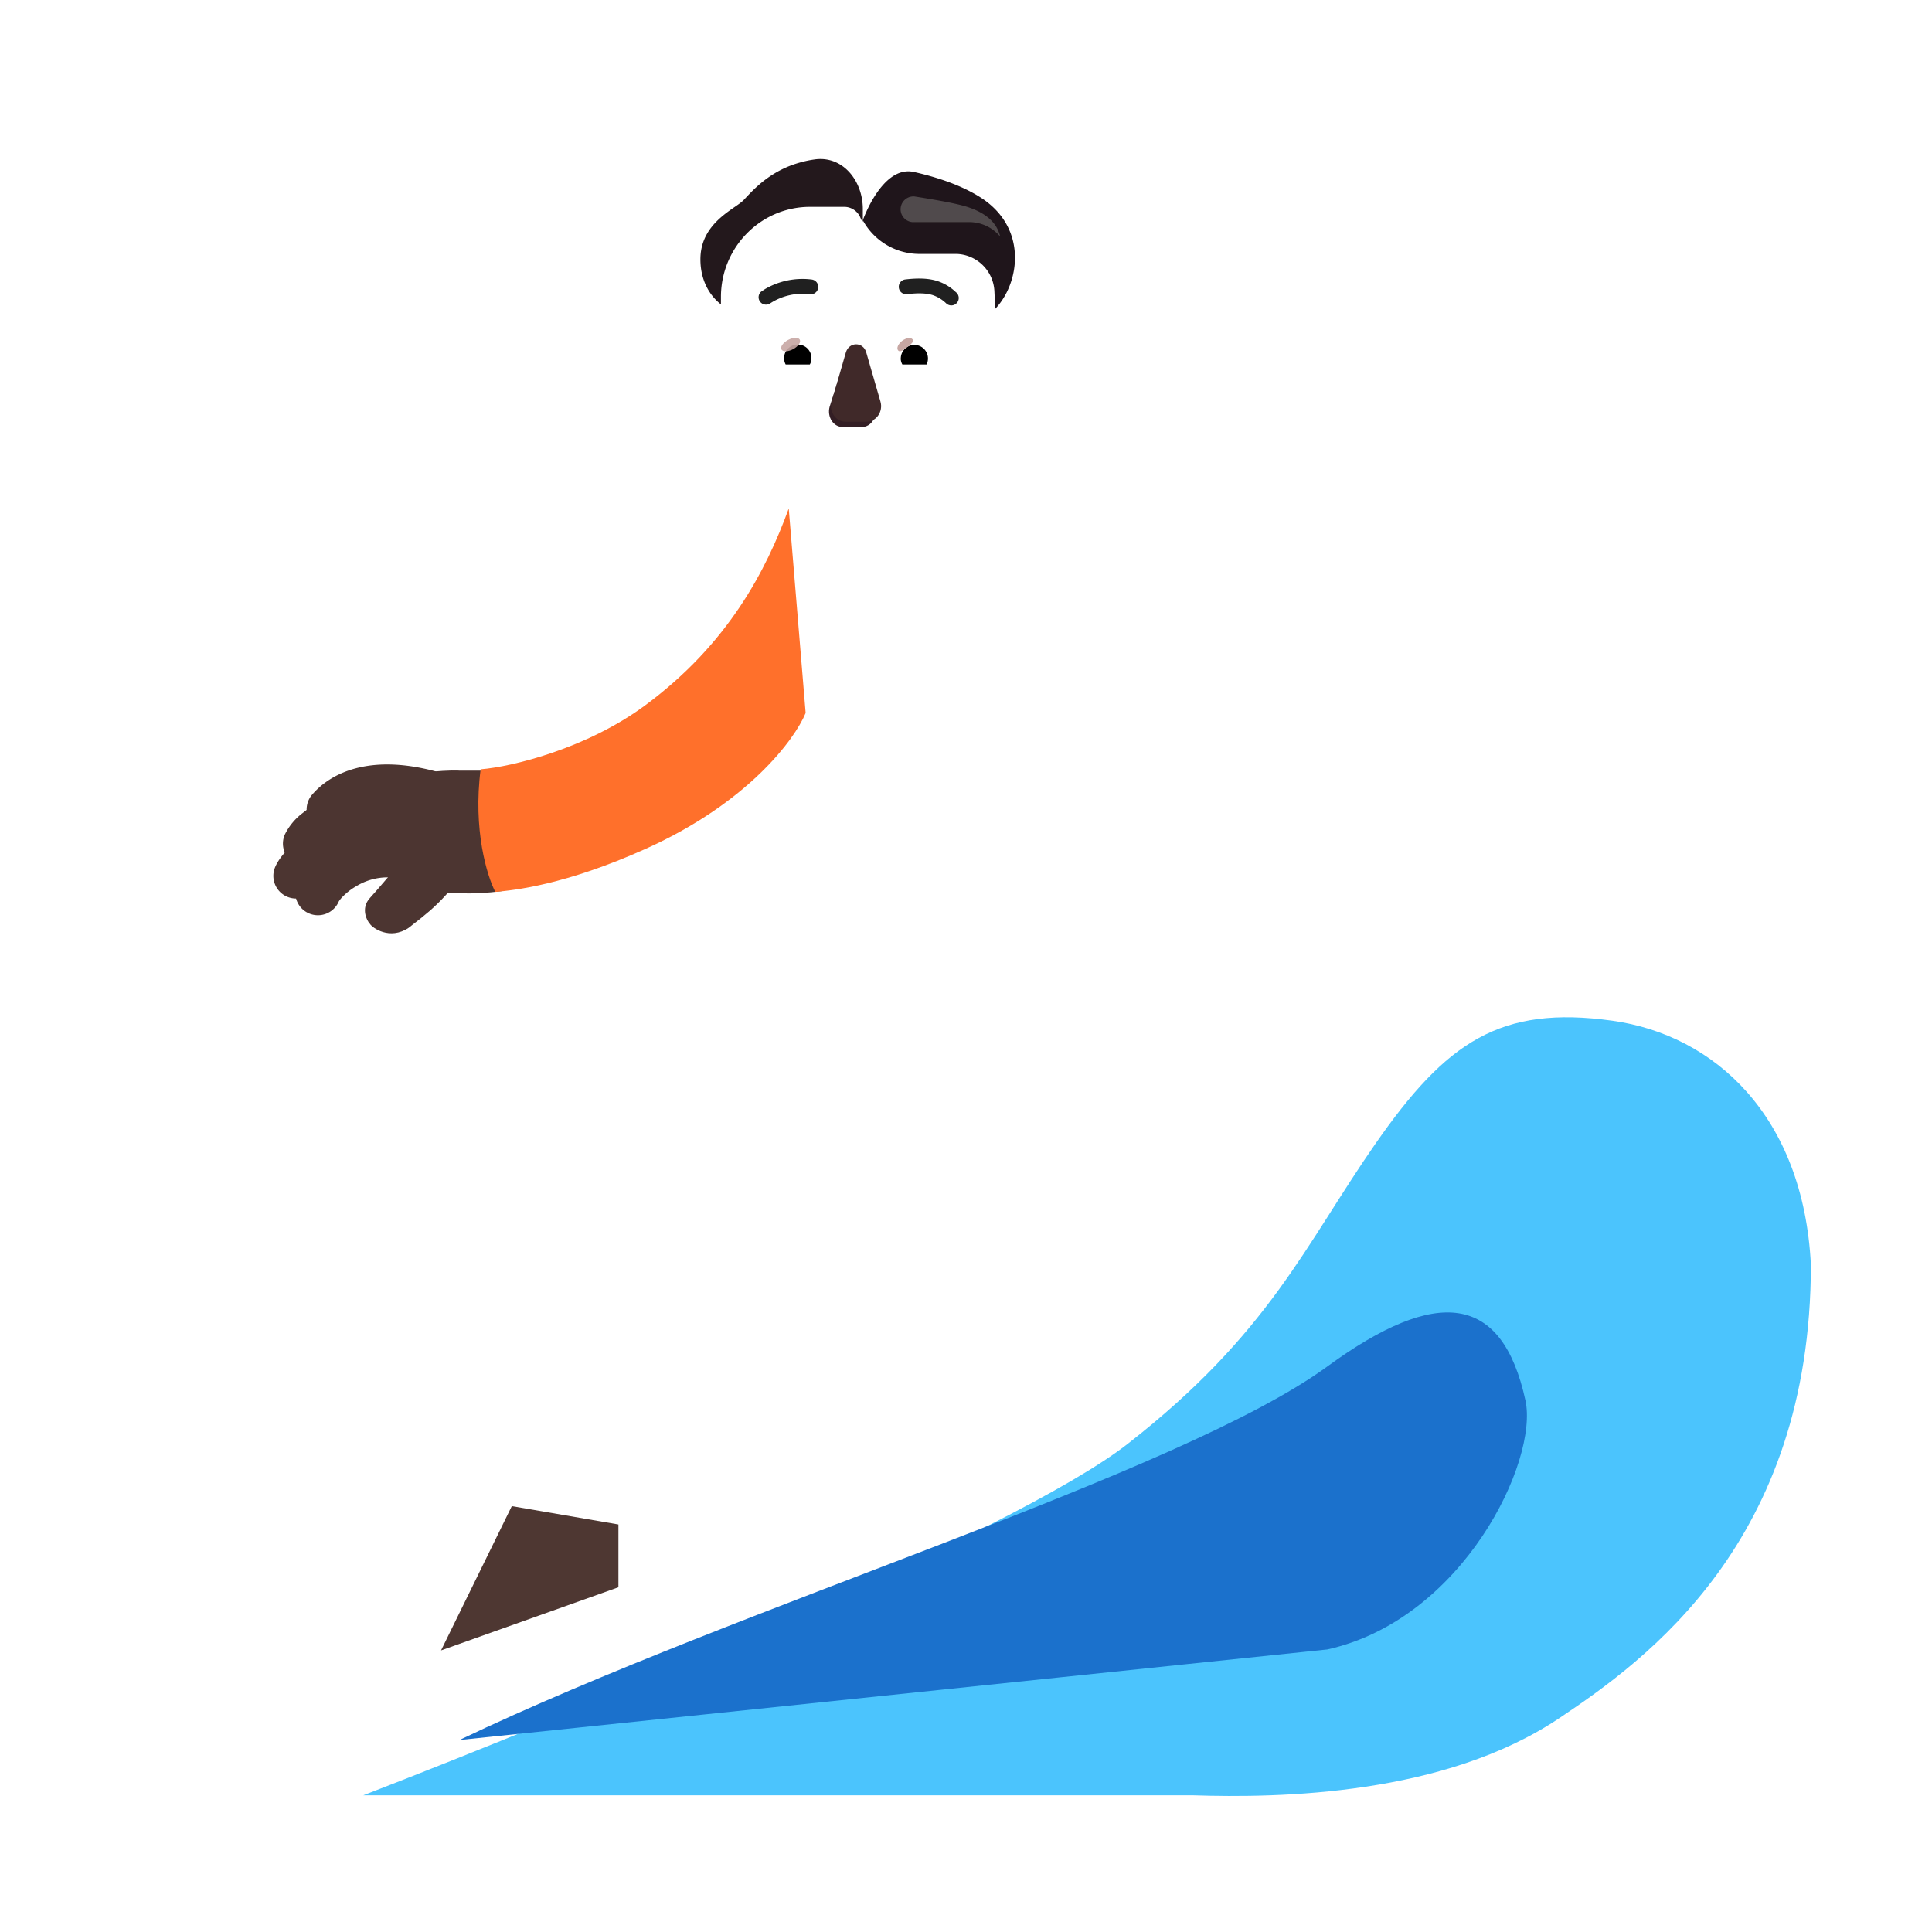 <svg xmlns="http://www.w3.org/2000/svg" width="3em" height="3em" viewBox="0 0 32 32"><g fill="none"><g filter="url(#)"><path fill="#4BC4FD" d="M19.75 29.736H6.017c3.433-1.326 10.769-4.346 12.657-5.818c2.359-1.841 2.937-3.292 4.109-4.976s2.062-2.294 3.922-2.036c1.691.235 3.164 1.575 3.289 4.04c0 4.593-2.74 6.555-4.164 7.51c-1.907 1.28-4.625 1.327-6.078 1.28"/><path fill="url(#)" d="M19.75 29.736H6.017c3.433-1.326 10.769-4.346 12.657-5.818c2.359-1.841 2.937-3.292 4.109-4.976s2.062-2.294 3.922-2.036c1.691.235 3.164 1.575 3.289 4.04c0 4.593-2.74 6.555-4.164 7.51c-1.907 1.28-4.625 1.327-6.078 1.28"/></g><path fill="url(#)" d="M19.75 29.736H6.017c3.433-1.326 10.769-4.346 12.657-5.818c2.359-1.841 2.937-3.292 4.109-4.976s2.062-2.294 3.922-2.036c1.691.235 3.164 1.575 3.289 4.04c0 4.593-2.74 6.555-4.164 7.51c-1.907 1.28-4.625 1.327-6.078 1.28"/><path fill="url(#)" d="M19.75 29.736H6.017c3.433-1.326 10.769-4.346 12.657-5.818c2.359-1.841 2.937-3.292 4.109-4.976s2.062-2.294 3.922-2.036c1.691.235 3.164 1.575 3.289 4.04c0 4.593-2.74 6.555-4.164 7.51c-1.907 1.28-4.625 1.327-6.078 1.28"/><path fill="url(#)" d="M19.75 29.736H6.017c3.433-1.326 10.769-4.346 12.657-5.818c2.359-1.841 2.937-3.292 4.109-4.976s2.062-2.294 3.922-2.036c1.691.235 3.164 1.575 3.289 4.04c0 4.593-2.74 6.555-4.164 7.51c-1.907 1.28-4.625 1.327-6.078 1.28"/><path fill="url(#)" d="M19.75 29.736H6.017c3.433-1.326 10.769-4.346 12.657-5.818c2.359-1.841 2.937-3.292 4.109-4.976s2.062-2.294 3.922-2.036c1.691.235 3.164 1.575 3.289 4.04c0 4.593-2.74 6.555-4.164 7.51c-1.907 1.28-4.625 1.327-6.078 1.28"/><g filter="url(#)"><path fill="#1B71CC" d="M21.985 27.32L7.61 28.82c4.687-2.24 11.938-4.406 14.375-6.187c1.826-1.334 2.896-1.2 3.281.562c.219 1-1.031 3.625-3.281 4.125"/><path fill="url(#)" d="M21.985 27.32L7.61 28.82c4.687-2.24 11.938-4.406 14.375-6.187c1.826-1.334 2.896-1.2 3.281.562c.219 1-1.031 3.625-3.281 4.125"/></g><path fill="#4E3732" d="m7.305 27.336l1.172-2.39l1.766.304v1.04z"/><path fill="url(#)" d="m7.305 27.336l1.172-2.39l1.766.304v1.04z"/><path fill="url(#)" d="M19.837 23a29 29 0 0 1-.907-.867l1.867-.883c.075.131.51.8.72 1.117z"/><path fill="url(#)" d="m23.469 25.315l-.422-1.143l-2.351.536l2.225 1.099a.396.396 0 0 0 .547-.492"/><path fill="url(#)" d="m23.469 25.315l-.422-1.143l-2.351.536l2.225 1.099a.396.396 0 0 0 .547-.492"/><g filter="url(#)"><path fill="url(#)" d="M24.458 21.25L2.29 28.939a.421.421 0 0 0 .138.819h3.948c.487 0 .968-.1 1.156-.156c5.922-2.016 17.406-5.86 18.176-6.2c.443-.195.511-.378.605-.627v-.002c.094-.25.047-1.03-.5-1.453c-.437-.337-1.105-.185-1.355-.07"/><path fill="url(#)" d="M24.458 21.25L2.29 28.939a.421.421 0 0 0 .138.819h3.948c.487 0 .968-.1 1.156-.156c5.922-2.016 17.406-5.86 18.176-6.2c.443-.195.511-.378.605-.627v-.002c.094-.25.047-1.03-.5-1.453c-.437-.337-1.105-.185-1.355-.07"/></g><g filter="url(#)"><circle cx="25.864" cy="14.75" r="1.293" fill="url(#)"/></g><g filter="url(#)"><circle cx="28.864" cy="12.801" r="1.043" fill="url(#)"/></g><g filter="url(#)"><circle cx="26.86" cy="10.715" r=".914" fill="url(#)"/></g><rect width=".599" height="1.031" x="20.662" y="12.797" fill="url(#)" rx=".299" transform="rotate(26.595 20.662 12.797)"/><g filter="url(#)"><path fill="url(#)" d="M20.68 13.837c.256-.588.373-1.22.399-1.462l2.047.024c.046.268-.04.583-.079.703c.088.322.037.687 0 .829c-.054.225-.178.713-.238.86c-.074.183-.183.246-.348.23a.4.4 0 0 1-.148-.043a.3.3 0 0 0-.23-.019a.43.43 0 0 1-.227.02a.43.43 0 0 1-.204-.113a.22.22 0 0 0-.195-.06a.5.5 0 0 1-.226.004a.36.36 0 0 1-.172-.115a.22.22 0 0 0-.175-.07c-.085.007-.183.002-.235-.042c-.098-.082-.219-.175.031-.746"/></g><path fill="#4C3531" d="M7.602 12.764h.594c-.106.668.012 1.608.114 1.996c-1.006.131-1.637-.108-1.856-.246l-.11-1.461c.332-.257.977-.3 1.258-.29"/><g filter="url(#)"><path fill="#FF702B" d="M10.684 11.684c-.967.714-2.204 1.017-2.723 1.058c-.13 1 .107 1.771.243 2.031c.3-.027 1.148-.109 2.5-.718c1.679-.757 2.458-1.804 2.64-2.246l-.28-3.387c-.376 1.031-1.005 2.246-2.38 3.262"/><path fill="url(#)" d="M10.684 11.684c-.967.714-2.204 1.017-2.723 1.058c-.13 1 .107 1.771.243 2.031c.3-.027 1.148-.109 2.5-.718c1.679-.757 2.458-1.804 2.64-2.246l-.28-3.387c-.376 1.031-1.005 2.246-2.38 3.262"/><path fill="url(#)" d="M10.684 11.684c-.967.714-2.204 1.017-2.723 1.058c-.13 1 .107 1.771.243 2.031c.3-.027 1.148-.109 2.5-.718c1.679-.757 2.458-1.804 2.64-2.246l-.28-3.387c-.376 1.031-1.005 2.246-2.38 3.262"/></g><g filter="url(#)"><path fill="url(#)" d="M12.759 11.64c-.432-1.715.169-3.16.507-3.484l2.344-.562h1.742c1.524 0 2.822.189 4.203 1.258c1.354 1.047 1.622 2.799 1.589 3.592a.05.05 0 0 1-.051.046l-1.989-.074a.05.05 0 0 1-.049-.058c.038-.371-.066-1.274-1-2.014c-.606-.481-1.519-.532-2.146-.494a.373.373 0 0 0-.323.498c.316.955.84 2.512 1.212 3.52c.546 1.484-.11 2.952.375 4.484c.377 1.191 1.203 2.418 1.636 2.92a.04.04 0 0 1-.013.063l-1.834.851a.04.04 0 0 1-.048-.01c-1.848-2.157-2.5-3.825-2.562-3.988c-.062-.165-.23-.532-.574-.532c-.275 0-.59.352-.809.73l-4.667 7.138a.05.05 0 0 1-.056.02l-1.783-.52a.05.05 0 0 1-.032-.068c1.499-3.164 4.542-9.51 4.773-10.058c.21-.5.181-.916.14-1.085c-.03-.13-.218-.711-.585-2.172"/><path fill="url(#)" d="M12.759 11.64c-.432-1.715.169-3.16.507-3.484l2.344-.562h1.742c1.524 0 2.822.189 4.203 1.258c1.354 1.047 1.622 2.799 1.589 3.592a.05.05 0 0 1-.051.046l-1.989-.074a.05.05 0 0 1-.049-.058c.038-.371-.066-1.274-1-2.014c-.606-.481-1.519-.532-2.146-.494a.373.373 0 0 0-.323.498c.316.955.84 2.512 1.212 3.52c.546 1.484-.11 2.952.375 4.484c.377 1.191 1.203 2.418 1.636 2.92a.04.04 0 0 1-.013.063l-1.834.851a.04.04 0 0 1-.048-.01c-1.848-2.157-2.5-3.825-2.562-3.988c-.062-.165-.23-.532-.574-.532c-.275 0-.59.352-.809.73l-4.667 7.138a.05.05 0 0 1-.056.02l-1.783-.52a.05.05 0 0 1-.032-.068c1.499-3.164 4.542-9.51 4.773-10.058c.21-.5.181-.916.14-1.085c-.03-.13-.218-.711-.585-2.172"/><path fill="url(#)" d="M12.759 11.64c-.432-1.715.169-3.16.507-3.484l2.344-.562h1.742c1.524 0 2.822.189 4.203 1.258c1.354 1.047 1.622 2.799 1.589 3.592a.05.05 0 0 1-.051.046l-1.989-.074a.05.05 0 0 1-.049-.058c.038-.371-.066-1.274-1-2.014c-.606-.481-1.519-.532-2.146-.494a.373.373 0 0 0-.323.498c.316.955.84 2.512 1.212 3.52c.546 1.484-.11 2.952.375 4.484c.377 1.191 1.203 2.418 1.636 2.92a.04.04 0 0 1-.013.063l-1.834.851a.04.04 0 0 1-.048-.01c-1.848-2.157-2.5-3.825-2.562-3.988c-.062-.165-.23-.532-.574-.532c-.275 0-.59.352-.809.73l-4.667 7.138a.05.05 0 0 1-.056.02l-1.783-.52a.05.05 0 0 1-.032-.068c1.499-3.164 4.542-9.51 4.773-10.058c.21-.5.181-.916.14-1.085c-.03-.13-.218-.711-.585-2.172"/></g><path fill="url(#)" d="M17.568 10.265a.37.37 0 0 1 .34-.415c.628-.038 1.541.013 2.147.494c.934.74 1.038 1.643 1 2.014c-.003.03.02.057.05.058l1.987.074a.05.05 0 0 0 .052-.046c.033-.793-.235-2.545-1.589-3.592c-1.381-1.07-2.68-1.258-4.203-1.258h-.39c-.157 1.285.25 2.193.606 2.671"/><path fill="url(#)" d="M17.568 10.265a.37.37 0 0 1 .34-.415c.628-.038 1.541.013 2.147.494c.934.74 1.038 1.643 1 2.014c-.003.03.02.057.05.058l1.987.074a.05.05 0 0 0 .052-.046c.033-.793-.235-2.545-1.589-3.592c-1.381-1.07-2.68-1.258-4.203-1.258h-.39c-.157 1.285.25 2.193.606 2.671"/><path fill="#4C3531" fill-rule="evenodd" d="M7.127 13.531c-.941-.283-1.295.01-1.388.12a.375.375 0 1 1-.57-.488c.328-.383 1.014-.7 2.174-.35a.375.375 0 1 1-.216.718" clip-rule="evenodd"/><path fill="url(#)" fill-rule="evenodd" d="M7.127 13.531c-.941-.283-1.295.01-1.388.12a.375.375 0 1 1-.57-.488c.328-.383 1.014-.7 2.174-.35a.375.375 0 1 1-.216.718" clip-rule="evenodd"/><path fill="#4C3531" fill-rule="evenodd" d="M5.404 14.127s.02-.028.083-.08a2.1 2.1 0 0 1 1.279-.412a.375.375 0 0 0 .024-.75a2.84 2.84 0 0 0-1.323.296a2.4 2.4 0 0 0-.452.284a1 1 0 0 0-.296.355a.375.375 0 0 0 .685.306" clip-rule="evenodd"/><path fill="url(#)" fill-rule="evenodd" d="M5.404 14.127s.02-.028.083-.08a2.1 2.1 0 0 1 1.279-.412a.375.375 0 0 0 .024-.75a2.84 2.84 0 0 0-1.323.296a2.4 2.4 0 0 0-.452.284a1 1 0 0 0-.296.355a.375.375 0 0 0 .685.306" clip-rule="evenodd"/><path fill="#4C3531" fill-rule="evenodd" d="M5.25 14.655q-.005.007-.002 0a.375.375 0 0 1-.69-.295c.056-.13.165-.254.27-.354c.116-.11.265-.225.438-.329a2.5 2.5 0 0 1 1.336-.368a.375.375 0 1 1-.023.75a1.73 1.73 0 0 0-.927.261a1.8 1.8 0 0 0-.307.23a.7.7 0 0 0-.095.105" clip-rule="evenodd"/><path fill="url(#)" fill-rule="evenodd" d="M5.25 14.655q-.005.007-.002 0a.375.375 0 0 1-.69-.295c.056-.13.165-.254.27-.354c.116-.11.265-.225.438-.329a2.5 2.5 0 0 1 1.336-.368a.375.375 0 1 1-.023.75a1.73 1.73 0 0 0-.927.261a1.8 1.8 0 0 0-.307.23a.7.7 0 0 0-.095.105" clip-rule="evenodd"/><path fill="#4C3531" fill-rule="evenodd" d="M5.611 14.932a.375.375 0 1 1-.69-.296c.093-.216.328-.445.6-.604a1.76 1.76 0 0 1 1.119-.237a.375.375 0 0 1-.099.744a1 1 0 0 0-.641.14a1 1 0 0 0-.215.164a.5.5 0 0 0-.074.088" clip-rule="evenodd"/><path fill="url(#)" fill-rule="evenodd" d="M5.611 14.932a.375.375 0 1 1-.69-.296c.093-.216.328-.445.6-.604a1.76 1.76 0 0 1 1.119-.237a.375.375 0 0 1-.099.744a1 1 0 0 0-.641.14a1 1 0 0 0-.215.164a.5.5 0 0 0-.074.088" clip-rule="evenodd"/><path fill="#4C3531" d="M6.126 14.875c.125-.137.398-.46.52-.605c.23 0 .91-.067 1.198-.098c-.39.715-.84 1.004-1.074 1.195c-.316.211-.605 0-.644-.066c-.047-.047-.157-.254 0-.426"/><path fill="url(#)" d="M6.126 14.875c.125-.137.398-.46.52-.605c.23 0 .91-.067 1.198-.098c-.39.715-.84 1.004-1.074 1.195c-.316.211-.605 0-.644-.066c-.047-.047-.157-.254 0-.426"/><g filter="url(#)"><path fill="url(#)" d="M26.485 24.32c.981-2.278.626-3.887.055-5.013c-.474-.936-.003-1.662 1.018-1.421c.737.174 1.364.694 1.54 1.43c.721 3.026-.313 6.182-3.582 7.817c-2.95 1.475-7.854 1.594-9.937 1.469c3 0 9.804-1.723 10.906-4.282"/></g><g filter="url(#)"><path fill="url(#)" d="M16.782 13.438c-.65-1.28-1.166-3.185-1.443-4.424a.714.714 0 0 1 .588-.856c.447-.074.855.272.91.723c.205 1.698.95 3.373 1.445 4.682c.578 1.53.312 1.062.234 3.515c-.057 1.782 1.266 3.25 1.813 4.11l-.407.21c-.609-.828-2.203-2.945-2.203-4.851c0-1.791.063-1.14-.937-3.11"/></g><g filter="url(#)"><path stroke="url(#)" stroke-width=".4" d="M18.594 8.273c1.209-.02 3.782.829 4.104 4"/></g><path fill="url(#)" d="M16.329 6.707a.73.73 0 0 0 .4-.137v.412a.96.96 0 0 1-.593.893q.113-.24.153-.522z"/><path fill="url(#)" d="M12.03 6.707a.73.73 0 0 1-.4-.137v.412a.96.96 0 0 0 .593.893a1.8 1.8 0 0 1-.153-.522z"/><g filter="url(#)"><path fill="url(#)" d="M12.046 7.377a1.73 1.73 0 0 0 1.718 1.506h.834a1.73 1.73 0 0 0 1.718-1.506c.053-.833.105-1.663.144-2.495a.64.64 0 0 0-.61-.633h-.62c-.421 0-.803-.25-.977-.638a.29.29 0 0 0-.272-.185h-.563c-.816 0-1.477.668-1.477 1.494c0 .822.05 1.632.105 2.457"/></g><path fill="url(#)" d="M12.046 7.377a1.73 1.73 0 0 0 1.718 1.506h.834a1.73 1.73 0 0 0 1.718-1.506c.053-.833.105-1.663.144-2.495a.64.64 0 0 0-.61-.633h-.62c-.421 0-.803-.25-.977-.638a.29.29 0 0 0-.272-.185h-.563c-.816 0-1.477.668-1.477 1.494c0 .822.05 1.632.105 2.457"/><path fill="url(#)" d="M12.046 7.377a1.73 1.73 0 0 0 1.718 1.506h.834a1.73 1.73 0 0 0 1.718-1.506c.053-.833.105-1.663.144-2.495a.64.64 0 0 0-.61-.633h-.62c-.421 0-.803-.25-.977-.638a.29.29 0 0 0-.272-.185h-.563c-.816 0-1.477.668-1.477 1.494c0 .822.05 1.632.105 2.457"/><path fill="url(#)" d="M12.046 7.377a1.73 1.73 0 0 0 1.718 1.506h.834a1.73 1.73 0 0 0 1.718-1.506c.053-.833.105-1.663.144-2.495a.64.64 0 0 0-.61-.633h-.62c-.421 0-.803-.25-.977-.638a.29.29 0 0 0-.272-.185h-.563c-.816 0-1.477.668-1.477 1.494c0 .822.05 1.632.105 2.457"/><path fill="url(#)" d="M12.046 7.377a1.73 1.73 0 0 0 1.718 1.506h.834a1.73 1.73 0 0 0 1.718-1.506c.053-.833.105-1.663.144-2.495a.64.64 0 0 0-.61-.633h-.62c-.421 0-.803-.25-.977-.638a.29.29 0 0 0-.272-.185h-.563c-.816 0-1.477.668-1.477 1.494c0 .822.05 1.632.105 2.457"/><path fill="url(#)" d="M12.046 7.377a1.73 1.73 0 0 0 1.718 1.506h.834a1.73 1.73 0 0 0 1.718-1.506c.053-.833.105-1.663.144-2.495a.64.64 0 0 0-.61-.633h-.62c-.421 0-.803-.25-.977-.638a.29.29 0 0 0-.272-.185h-.563c-.816 0-1.477.668-1.477 1.494c0 .822.05 1.632.105 2.457"/><path fill="url(#)" d="M12.046 7.377a1.73 1.73 0 0 0 1.718 1.506h.834a1.73 1.73 0 0 0 1.718-1.506c.053-.833.105-1.663.144-2.495a.64.64 0 0 0-.61-.633h-.62c-.421 0-.803-.25-.977-.638a.29.29 0 0 0-.272-.185h-.563c-.816 0-1.477.668-1.477 1.494c0 .822.05 1.632.105 2.457"/><path fill="url(#)" d="M12.046 7.377a1.73 1.73 0 0 0 1.718 1.506h.834a1.73 1.73 0 0 0 1.718-1.506c.053-.833.105-1.663.144-2.495a.64.64 0 0 0-.61-.633h-.62c-.421 0-.803-.25-.977-.638a.29.29 0 0 0-.272-.185h-.563c-.816 0-1.477.668-1.477 1.494c0 .822.05 1.632.105 2.457"/><path fill="url(#)" d="M12.046 7.377a1.73 1.73 0 0 0 1.718 1.506h.834a1.73 1.73 0 0 0 1.718-1.506c.053-.833.105-1.663.144-2.495a.64.64 0 0 0-.61-.633h-.62c-.421 0-.803-.25-.977-.638a.29.29 0 0 0-.272-.185h-.563c-.816 0-1.477.668-1.477 1.494c0 .822.05 1.632.105 2.457"/><path fill="url(#)" d="M12.046 7.377a1.73 1.73 0 0 0 1.718 1.506h.834a1.73 1.73 0 0 0 1.718-1.506c.053-.833.105-1.663.144-2.495a.64.64 0 0 0-.61-.633h-.62c-.421 0-.803-.25-.977-.638a.29.29 0 0 0-.272-.185h-.563c-.816 0-1.477.668-1.477 1.494c0 .822.05 1.632.105 2.457"/><g filter="url(#)"><path fill="#331E24" d="m14.002 5.925l-.261.813c-.045.167.062.334.214.334h.323c.152 0 .26-.17.215-.334l-.219-.813c-.047-.18-.223-.18-.272 0"/></g><g filter="url(#)"><path fill="#402929" d="m14.01 5.838l-.235.813c-.048.167.067.334.23.334h.348c.163 0 .278-.17.23-.334l-.235-.813c-.05-.18-.285-.18-.338 0"/><path fill="url(#)" d="m14.01 5.838l-.235.813c-.048.167.067.334.23.334h.348c.163 0 .278-.17.23-.334l-.235-.813c-.05-.18-.285-.18-.338 0"/><path fill="url(#)" d="m14.01 5.838l-.235.813c-.048.167.067.334.23.334h.348c.163 0 .278-.17.23-.334l-.235-.813c-.05-.18-.285-.18-.338 0"/><path fill="url(#)" d="m14.01 5.838l-.235.813c-.048.167.067.334.23.334h.348c.163 0 .278-.17.23-.334l-.235-.813c-.05-.18-.285-.18-.338 0"/><path fill="url(#)" d="m14.01 5.838l-.235.813c-.048.167.067.334.23.334h.348c.163 0 .278-.17.23-.334l-.235-.813c-.05-.18-.285-.18-.338 0"/><path fill="url(#)" d="m14.01 5.838l-.235.813c-.048.167.067.334.23.334h.348c.163 0 .278-.17.23-.334l-.235-.813c-.05-.18-.285-.18-.338 0"/></g><g filter="url(#)"><path stroke="url(#)" stroke-width=".15" d="M13.602 7.223H13.6a.14.14 0 0 0-.17.03a.136.136 0 0 0-.014.171a.91.91 0 0 0 .762.407c.32 0 .601-.163.763-.407l-.062-.042l.062.042a.136.136 0 0 0-.015-.173a.14.14 0 0 0-.169-.028a1.25 1.25 0 0 1-.579.137c-.212 0-.411-.05-.578-.137Z"/></g><path fill="url(#)" d="M14.18 7.435c-.225 0-.436-.053-.613-.145c-.06-.031-.126.037-.088.092a.84.84 0 0 0 .7.374c.294 0 .552-.15.7-.374c.039-.057-.026-.123-.087-.092a1.3 1.3 0 0 1-.613.145"/><g filter="url(#)"><path fill="url(#)" d="M16.326 3.217a1.048 1.048 0 0 1 .514 1.582a.7.7 0 0 0-.12.386v.526a.8.8 0 0 0-.295-.119l.035-.71a.64.64 0 0 0-.61-.633h-.62c-.421 0-.804-.25-.977-.638a.29.29 0 0 0-.272-.185h-.563c-.816 0-1.477.668-1.477 1.494l.013.68a.8.8 0 0 0-.318.116v-.53a.7.7 0 0 0-.12-.387a1.06 1.06 0 0 1-.063-1.082c.129-.244.337-.415.574-.498c.254-.09.47-.26.612-.49a1.03 1.03 0 0 1 1.279-.404a.66.66 0 0 0 .527 0a1.03 1.03 0 0 1 1.283.417c.136.226.35.39.598.475"/><path fill="url(#)" d="M16.326 3.217a1.048 1.048 0 0 1 .514 1.582a.7.7 0 0 0-.12.386v.526a.8.8 0 0 0-.295-.119l.035-.71a.64.64 0 0 0-.61-.633h-.62c-.421 0-.804-.25-.977-.638a.29.29 0 0 0-.272-.185h-.563c-.816 0-1.477.668-1.477 1.494l.013.68a.8.8 0 0 0-.318.116v-.53a.7.7 0 0 0-.12-.387a1.06 1.06 0 0 1-.063-1.082c.129-.244.337-.415.574-.498c.254-.09.47-.26.612-.49a1.03 1.03 0 0 1 1.279-.404a.66.66 0 0 0 .527 0a1.03 1.03 0 0 1 1.283.417c.136.226.35.39.598.475"/><path fill="url(#)" d="M16.326 3.217a1.048 1.048 0 0 1 .514 1.582a.7.7 0 0 0-.12.386v.526a.8.8 0 0 0-.295-.119l.035-.71a.64.64 0 0 0-.61-.633h-.62c-.421 0-.804-.25-.977-.638a.29.29 0 0 0-.272-.185h-.563c-.816 0-1.477.668-1.477 1.494l.013.68a.8.8 0 0 0-.318.116v-.53a.7.7 0 0 0-.12-.387a1.06 1.06 0 0 1-.063-1.082c.129-.244.337-.415.574-.498c.254-.09.47-.26.612-.49a1.03 1.03 0 0 1 1.279-.404a.66.66 0 0 0 .527 0a1.03 1.03 0 0 1 1.283.417c.136.226.35.39.598.475"/><path fill="url(#)" d="M16.326 3.217a1.048 1.048 0 0 1 .514 1.582a.7.7 0 0 0-.12.386v.526a.8.8 0 0 0-.295-.119l.035-.71a.64.64 0 0 0-.61-.633h-.62c-.421 0-.804-.25-.977-.638a.29.29 0 0 0-.272-.185h-.563c-.816 0-1.477.668-1.477 1.494l.013.68a.8.8 0 0 0-.318.116v-.53a.7.7 0 0 0-.12-.387a1.06 1.06 0 0 1-.063-1.082c.129-.244.337-.415.574-.498c.254-.09.47-.26.612-.49a1.03 1.03 0 0 1 1.279-.404a.66.66 0 0 0 .527 0a1.03 1.03 0 0 1 1.283.417c.136.226.35.39.598.475"/><path fill="url(#)" d="M16.326 3.217a1.048 1.048 0 0 1 .514 1.582a.7.7 0 0 0-.12.386v.526a.8.8 0 0 0-.295-.119l.035-.71a.64.64 0 0 0-.61-.633h-.62c-.421 0-.804-.25-.977-.638a.29.29 0 0 0-.272-.185h-.563c-.816 0-1.477.668-1.477 1.494l.013.68a.8.8 0 0 0-.318.116v-.53a.7.7 0 0 0-.12-.387a1.06 1.06 0 0 1-.063-1.082c.129-.244.337-.415.574-.498c.254-.09.47-.26.612-.49a1.03 1.03 0 0 1 1.279-.404a.66.66 0 0 0 .527 0a1.03 1.03 0 0 1 1.283.417c.136.226.35.39.598.475"/></g><g filter="url(#)"><path fill="#202020" d="M15.83 4.837a.8.8 0 0 0-.304-.182c-.134-.043-.303-.054-.536-.026a.123.123 0 0 0 .03.244c.213-.026.343-.013.432.016a.6.6 0 0 1 .217.133a.123.123 0 1 0 .161-.185"/></g><g filter="url(#)"><path fill="#202020" d="M12.671 4.788a1.23 1.23 0 0 1 .769-.159a.123.123 0 1 1-.03.244a.98.98 0 0 0-.646.147l-.007.005l-.002.001a.123.123 0 0 1-.15-.194z"/></g><g filter="url(#)"><path fill="#23181C" d="m14.282 3.671l-.029-.06a.29.29 0 0 0-.272-.185h-.563c-.816 0-1.477.668-1.477 1.494v.121c-.15-.114-.34-.355-.34-.746c0-.474.346-.713.566-.866c.063-.043.115-.08.147-.112l.044-.047c.154-.163.43-.456.91-.583q.109-.03.216-.045c.467-.073.807.346.807.819v.204z"/><path fill="url(#)" d="m14.282 3.671l-.029-.06a.29.29 0 0 0-.272-.185h-.563c-.816 0-1.477.668-1.477 1.494v.121c-.15-.114-.34-.355-.34-.746c0-.474.346-.713.566-.866c.063-.043.115-.08.147-.112l.044-.047c.154-.163.43-.456.91-.583q.109-.03.216-.045c.467-.073.807.346.807.819v.204z"/><path fill="url(#)" d="m14.282 3.671l-.029-.06a.29.29 0 0 0-.272-.185h-.563c-.816 0-1.477.668-1.477 1.494v.121c-.15-.114-.34-.355-.34-.746c0-.474.346-.713.566-.866c.063-.043.115-.08.147-.112l.044-.047c.154-.163.43-.456.91-.583q.109-.03.216-.045c.467-.073.807.346.807.819v.204z"/></g><g filter="url(#)"><path fill="#1F151B" d="m16.484 5.116l-.013-.28a.65.65 0 0 0-.62-.63h-.62a1.07 1.07 0 0 1-.94-.557s.32-.92.848-.8c.386.087.799.224 1.115.43c.771.503.636 1.41.23 1.837"/><path fill="url(#)" d="m16.484 5.116l-.013-.28a.65.65 0 0 0-.62-.63h-.62a1.07 1.07 0 0 1-.94-.557s.32-.92.848-.8c.386.087.799.224 1.115.43c.771.503.636 1.41.23 1.837"/></g><path fill="#fff" d="M15.237 5.418c.288 0 .533.2.599.468c.02.077-.04.15-.119.15h-.986a.102.102 0 0 1-.1-.12a.62.62 0 0 1 .606-.498"/><path fill="url(#)" d="M15.145 5.538a.395.395 0 0 1 .38.499h-.762a.396.396 0 0 1 .382-.499"/><path fill="#000" d="M14.92 5.933a.225.225 0 1 1 .427.104h-.401a.2.2 0 0 1-.027-.104"/><g filter="url(#)"><path fill="#C7A7A3" d="M15.116 5.622c.028.037-.03.083-.097.133s-.117.085-.145.047c-.028-.037.003-.108.07-.158s.144-.06.172-.022"/><path fill="url(#)" d="M15.116 5.622c.028.037-.03.083-.097.133s-.117.085-.145.047c-.028-.037.003-.108.07-.158s.144-.06.172-.022"/></g><g filter="url(#)"><path fill="url(#)" d="M15.497 5.88a.37.37 0 0 0-.103-.204l-.115.126l.052.101z"/></g><path fill="#fff" d="M13.122 5.418c-.289 0-.533.2-.599.468a.12.12 0 0 0 .118.15h.987a.102.102 0 0 0 .1-.12a.62.62 0 0 0-.606-.498"/><path fill="url(#)" d="M13.214 5.538a.395.395 0 0 0-.38.499h.762a.397.397 0 0 0-.382-.499"/><path fill="#000" d="M13.44 5.933c0-.126-.1-.226-.226-.226a.225.225 0 0 0-.201.33h.4a.2.2 0 0 0 .027-.104"/><g filter="url(#)"><path fill="url(#)" d="M13.574 5.886c0-.127-.103-.212-.131-.238l-.128.124l.079.16z"/></g><g filter="url(#)"><ellipse cx="13.095" cy="5.707" fill="#C7A7A3" fill-opacity=".9" rx=".172" ry=".087" transform="rotate(-27.914 13.095 5.707)"/><ellipse cx="13.095" cy="5.707" fill="url(#)" rx=".172" ry=".087" transform="rotate(-27.914 13.095 5.707)"/></g><path fill="url(#)" d="M16.356 6.747q.044-.705.081-1.411a.712.712 0 0 1-.081 1.411"/><path fill="url(#)" d="M16.356 6.747q.044-.705.081-1.411a.712.712 0 0 1-.081 1.411"/><path fill="url(#)" d="M16.356 6.747q.044-.705.081-1.411a.712.712 0 0 1-.081 1.411"/><path fill="url(#)" d="M16.356 6.747q.044-.705.081-1.411a.712.712 0 0 1-.081 1.411"/><path fill="url(#)" d="M11.945 5.332a.712.712 0 0 0 .06 1.415a35 35 0 0 1-.06-1.415"/><path fill="url(#)" d="M11.945 5.332a.712.712 0 0 0 .06 1.415a35 35 0 0 1-.06-1.415"/><g filter="url(#)"><path fill="url(#)" d="M11.93 5.624a.423.423 0 0 0 .038.831a35 35 0 0 1-.037-.83"/></g><g filter="url(#)"><path fill="url(#)" d="M16.365 6.458q.026-.421.049-.842a.422.422 0 0 1-.049.842"/></g><g filter="url(#)"><path fill="#504A4C" d="M16.033 3.679h-.92a.213.213 0 1 1 .034-.425c.239.038.556.09.768.143c.48.12.613.353.65.52a.67.67 0 0 0-.532-.238"/></g><defs><radialGradient id="" cx="0" cy="0" r="1" gradientTransform="matrix(3.844 7.813 -11.278 5.549 20.985 21.758)" gradientUnits="userSpaceOnUse"><stop offset=".7" stop-color="#3EB9FF" stop-opacity="0"/><stop offset=".913" stop-color="#7196FF"/></radialGradient><radialGradient id="" cx="0" cy="0" r="1" gradientTransform="matrix(3.563 -6.125 3.816 2.22 22.203 21.914)" gradientUnits="userSpaceOnUse"><stop stop-color="#4DB5E2"/><stop offset="1" stop-color="#4DB5E2" stop-opacity="0"/></radialGradient><radialGradient id="" cx="0" cy="0" r="1" gradientTransform="matrix(2.156 -12.125 23.164 4.119 23.61 28.758)" gradientUnits="userSpaceOnUse"><stop offset=".931" stop-color="#66B4DD" stop-opacity="0"/><stop offset="1" stop-color="#66B4DD"/></radialGradient><radialGradient id="" cx="0" cy="0" r="1" gradientTransform="matrix(1.097 3.375 -16.62 5.403 16.17 25.196)" gradientUnits="userSpaceOnUse"><stop offset=".716" stop-color="#37A9FF" stop-opacity="0"/><stop offset="1" stop-color="#37A9FF"/></radialGradient><radialGradient id="" cx="0" cy="0" r="1" gradientTransform="matrix(-.837 2.512 -.646 -.215 9.761 25.128)" gradientUnits="userSpaceOnUse"><stop stop-color="#635351"/><stop offset="1" stop-color="#635351" stop-opacity="0"/></radialGradient><radialGradient id="" cx="0" cy="0" r="1" gradientTransform="matrix(-.734 -1.289 .429 -.245 23.579 25.46)" gradientUnits="userSpaceOnUse"><stop stop-color="#B77DC7"/><stop offset="1" stop-color="#B77DC7" stop-opacity="0"/></radialGradient><radialGradient id="" cx="0" cy="0" r="1" gradientTransform="rotate(-110.045 20.738 2.812)scale(2.462 1.624)" gradientUnits="userSpaceOnUse"><stop stop-color="#9EAEF5"/><stop offset="1" stop-color="#9EAEF5" stop-opacity="0"/></radialGradient><radialGradient id="" cx="0" cy="0" r="1" gradientTransform="rotate(146.686 11.217 11.132)scale(2.37 1.917)" gradientUnits="userSpaceOnUse"><stop offset=".171" stop-color="#64DDFF"/><stop offset="1" stop-color="#36B0FC"/></radialGradient><radialGradient id="" cx="0" cy="0" r="1" gradientTransform="matrix(-1.476 .923 -.746 -1.194 29.42 12.544)" gradientUnits="userSpaceOnUse"><stop stop-color="#65E0FF"/><stop offset="1" stop-color="#36B0FC"/></radialGradient><radialGradient id="" cx="0" cy="0" r="1" gradientTransform="rotate(147.995 12.17 9.166)scale(1.526 1.234)" gradientUnits="userSpaceOnUse"><stop stop-color="#65E0FF"/><stop offset="1" stop-color="#36B0FC"/></radialGradient><radialGradient id="" cx="0" cy="0" r="1" gradientTransform="matrix(-.063 .732 -.56 -.049 21.024 13.096)" gradientUnits="userSpaceOnUse"><stop offset=".317" stop-color="#3E2828"/><stop offset="1" stop-color="#3A1C21"/></radialGradient><radialGradient id="" cx="0" cy="0" r="1" gradientTransform="rotate(139.295 9.201 10.919)scale(2.803 2.759)" gradientUnits="userSpaceOnUse"><stop stop-color="#6B5957"/><stop offset="1" stop-color="#4B3234"/></radialGradient><radialGradient id="" cx="0" cy="0" r="1" gradientTransform="rotate(142.524 4.928 6.711)scale(4.725 1.214)" gradientUnits="userSpaceOnUse"><stop offset=".263" stop-color="#FF875C"/><stop offset="1" stop-color="#FF875C" stop-opacity="0"/></radialGradient><radialGradient id="" cx="0" cy="0" r="1" gradientTransform="rotate(103.462 2.34 10.547)scale(4.161 1.354)" gradientUnits="userSpaceOnUse"><stop stop-color="#FF4A2B"/><stop offset="1" stop-color="#FF4A2B" stop-opacity="0"/></radialGradient><radialGradient id="" cx="0" cy="0" r="1" gradientTransform="matrix(4.219 -6.781 .537 .334 11.329 24.414)" gradientUnits="userSpaceOnUse"><stop stop-color="#FF3E28"/><stop offset="1" stop-color="#FF3E28" stop-opacity="0"/></radialGradient><radialGradient id="" cx="0" cy="0" r="1" gradientTransform="matrix(0 1.094 -2.469 0 13.766 8.227)" gradientUnits="userSpaceOnUse"><stop offset=".543" stop-color="#FF5714"/><stop offset="1" stop-color="#FF5714" stop-opacity="0"/></radialGradient><radialGradient id="" cx="0" cy="0" r="1" gradientTransform="rotate(24.436 -15.497 48.342)scale(3.398 2.301)" gradientUnits="userSpaceOnUse"><stop offset=".317" stop-color="#FE5346"/><stop offset="1" stop-color="#FE5346" stop-opacity="0"/></radialGradient><radialGradient id="" cx="0" cy="0" r="1" gradientTransform="rotate(-164.074 4.362 6.434)scale(1.78 1.881)" gradientUnits="userSpaceOnUse"><stop offset=".737" stop-color="#58443E" stop-opacity="0"/><stop offset=".98" stop-color="#58443E"/></radialGradient><radialGradient id="" cx="0" cy="0" r="1" gradientTransform="matrix(-1.667 -.636 .849 -2.224 6.355 14.392)" gradientUnits="userSpaceOnUse"><stop offset=".74" stop-color="#58443E" stop-opacity="0"/><stop offset=".98" stop-color="#58443E"/></radialGradient><radialGradient id="" cx="0" cy="0" r="1" gradientTransform="matrix(-1.649 -.687 .978 -2.345 6.177 14.934)" gradientUnits="userSpaceOnUse"><stop offset=".706" stop-color="#58443E" stop-opacity="0"/><stop offset=".922" stop-color="#58443E"/></radialGradient><radialGradient id="" cx="0" cy="0" r="1" gradientTransform="matrix(-1.403 -.602 .873 -2.035 6.294 15.205)" gradientUnits="userSpaceOnUse"><stop offset=".737" stop-color="#58443E" stop-opacity="0"/><stop offset=".98" stop-color="#58443E"/></radialGradient><radialGradient id="" cx="0" cy="0" r="1" gradientTransform="matrix(.141 .156 -.66 .594 7.037 14.768)" gradientUnits="userSpaceOnUse"><stop stop-color="#61504F"/><stop offset="1" stop-color="#61504F" stop-opacity="0"/></radialGradient><radialGradient id="" cx="0" cy="0" r="1" gradientTransform="rotate(135 10.51 15.396)scale(15.954 20.294)" gradientUnits="userSpaceOnUse"><stop stop-color="#67ECFF"/><stop offset="1" stop-color="#67ECFF" stop-opacity="0"/></radialGradient><radialGradient id="" cx="0" cy="0" r="1" gradientTransform="matrix(.331 .893 -1.061 .393 16.281 6.57)" gradientUnits="userSpaceOnUse"><stop offset=".215" stop-color="#3C3B3C"/><stop offset="1" stop-color="#221C27"/></radialGradient><radialGradient id="" cx="0" cy="0" r="1" gradientTransform="matrix(.653 .205 -.633 2.014 11.502 6.787)" gradientUnits="userSpaceOnUse"><stop stop-color="#463C39"/><stop offset=".746" stop-color="#1B141E"/></radialGradient><radialGradient id="" cx="0" cy="0" r="1" gradientTransform="matrix(-2.312 0 0 -4.089 15.42 6.154)" gradientUnits="userSpaceOnUse"><stop stop-color="#563B38"/><stop offset="1" stop-color="#3C2828"/></radialGradient><radialGradient id="" cx="0" cy="0" r="1" gradientTransform="matrix(-.452 5.493 -4.549 -.374 14.88 3.539)" gradientUnits="userSpaceOnUse"><stop offset=".767" stop-color="#432742" stop-opacity="0"/><stop offset=".997" stop-color="#432742"/></radialGradient><radialGradient id="" cx="0" cy="0" r="1" gradientTransform="matrix(0 -.508 .628 0 15.261 5.574)" gradientUnits="userSpaceOnUse"><stop offset=".325" stop-color="#432728"/><stop offset="1" stop-color="#432728" stop-opacity="0"/></radialGradient><radialGradient id="" cx="0" cy="0" r="1" gradientTransform="matrix(.002 -.484 .527 .002 13.162 5.594)" gradientUnits="userSpaceOnUse"><stop offset=".378" stop-color="#361E27"/><stop offset="1" stop-color="#361E27" stop-opacity="0"/></radialGradient><radialGradient id="" cx="0" cy="0" r="1" gradientTransform="rotate(176.388 7.745 3.543)scale(3.764 9.616)" gradientUnits="userSpaceOnUse"><stop offset=".836" stop-color="#564440" stop-opacity="0"/><stop offset="1" stop-color="#564440"/></radialGradient><radialGradient id="" cx="0" cy="0" r="1" gradientTransform="matrix(1.801 -1.171 .429 .659 11.762 4.242)" gradientUnits="userSpaceOnUse"><stop offset=".38" stop-color="#231112"/><stop offset="1" stop-color="#231112" stop-opacity="0"/></radialGradient><radialGradient id="" cx="0" cy="0" r="1" gradientTransform="matrix(-.104 1.104 -.441 -.041 16.63 4.865)" gradientUnits="userSpaceOnUse"><stop offset=".245" stop-color="#6B5B59"/><stop offset="1" stop-color="#6B5B59" stop-opacity="0"/></radialGradient><radialGradient id="" cx="0" cy="0" r="1" gradientTransform="matrix(-.771 1.275 -1.052 -.636 15.253 3.953)" gradientUnits="userSpaceOnUse"><stop offset=".078" stop-color="#534445"/><stop offset="1" stop-color="#534445" stop-opacity="0"/></radialGradient><radialGradient id="" cx="0" cy="0" r="1" gradientTransform="matrix(0 .108 -.339 0 14.386 6.756)" gradientUnits="userSpaceOnUse"><stop stop-color="#685554"/><stop offset="1" stop-color="#685554" stop-opacity="0"/></radialGradient><radialGradient id="" cx="0" cy="0" r="1" gradientTransform="rotate(155.369 6.508 4.828)scale(.74 1.189)" gradientUnits="userSpaceOnUse"><stop offset=".714" stop-color="#3E2B29" stop-opacity="0"/><stop offset="1" stop-color="#3F2C2A"/></radialGradient><radialGradient id="" cx="0" cy="0" r="1" gradientTransform="matrix(0 -.319 1.282 0 14.18 7.72)" gradientUnits="userSpaceOnUse"><stop stop-color="#290018"/><stop offset="1" stop-color="#290017"/></radialGradient><radialGradient id="" cx="0" cy="0" r="1" gradientTransform="matrix(0 -1.548 3.915 0 11.867 4.875)" gradientUnits="userSpaceOnUse"><stop offset=".536" stop-color="#3E3433"/><stop offset="1" stop-color="#3E3433" stop-opacity="0"/></radialGradient><radialGradient id="" cx="0" cy="0" r="1" gradientTransform="matrix(.05 -1.111 1.968 .089 16.328 5.454)" gradientUnits="userSpaceOnUse"><stop stop-color="#4F4D4D"/><stop offset="1" stop-color="#4F4D4D" stop-opacity="0"/></radialGradient><radialGradient id="" cx="0" cy="0" r="1" gradientTransform="matrix(-1.043 -.686 .504 -.766 15.995 2.68)" gradientUnits="userSpaceOnUse"><stop stop-color="#5E5A5B"/><stop offset="1" stop-color="#5E5A5B" stop-opacity="0"/></radialGradient><radialGradient id="" cx="0" cy="0" r="1" gradientTransform="matrix(.4 .652 -1.51 .927 13.78 1.975)" gradientUnits="userSpaceOnUse"><stop offset=".287" stop-color="#484646"/><stop offset="1" stop-color="#484646" stop-opacity="0"/></radialGradient><radialGradient id="" cx="0" cy="0" r="1" gradientTransform="matrix(-.973 0 0 -.361 14.291 2.974)" gradientUnits="userSpaceOnUse"><stop stop-color="#423C3F"/><stop offset="1" stop-color="#423C3F" stop-opacity="0"/></radialGradient><radialGradient id="" cx="0" cy="0" r="1" gradientTransform="matrix(1.423 -2.253 2.496 1.577 11.778 4.718)" gradientUnits="userSpaceOnUse"><stop offset=".093" stop-color="#0B0306"/><stop offset=".311" stop-color="#1C0C20"/><stop offset="1" stop-color="#1C0C20" stop-opacity="0"/></radialGradient><radialGradient id="" cx="0" cy="0" r="1" gradientTransform="rotate(6.667 -26.93 130.364)scale(1.446 .605)" gradientUnits="userSpaceOnUse"><stop stop-color="#200E25"/><stop offset="1" stop-color="#200E25" stop-opacity="0"/></radialGradient><radialGradient id="" cx="0" cy="0" r="1" gradientTransform="matrix(0 .359 -.571 0 15.144 5.749)" gradientUnits="userSpaceOnUse"><stop offset=".802" stop-color="#7D574A"/><stop offset="1" stop-color="#694B43"/><stop offset="1" stop-color="#804D49"/><stop offset="1" stop-color="#664842"/></radialGradient><radialGradient id="" cx="0" cy="0" r="1" gradientTransform="matrix(-.103 -.132 .182 -.141 15.043 5.786)" gradientUnits="userSpaceOnUse"><stop offset=".766" stop-color="#FFE6E2" stop-opacity="0"/><stop offset=".966" stop-color="#FFE6E2"/></radialGradient><radialGradient id="" cx="0" cy="0" r="1" gradientTransform="matrix(0 .359 -.571 0 13.214 5.749)" gradientUnits="userSpaceOnUse"><stop offset=".802" stop-color="#7D574A"/><stop offset="1" stop-color="#694B43"/><stop offset="1" stop-color="#804D49"/><stop offset="1" stop-color="#664842"/></radialGradient><radialGradient id="" cx="0" cy="0" r="1" gradientTransform="matrix(-.003 -.218 .263 -.004 13.088 5.846)" gradientUnits="userSpaceOnUse"><stop offset=".766" stop-color="#FFE6E2" stop-opacity="0"/><stop offset=".966" stop-color="#FFE6E2"/></radialGradient><radialGradient id="" cx="0" cy="0" r="1" gradientTransform="matrix(.278 .992 -.946 .265 16.221 5.755)" gradientUnits="userSpaceOnUse"><stop offset=".856" stop-color="#301924" stop-opacity="0"/><stop offset="1" stop-color="#301924"/></radialGradient><radialGradient id="" cx="0" cy="0" r="1" gradientTransform="matrix(.348 -.478 .401 .292 16.38 5.996)" gradientUnits="userSpaceOnUse"><stop offset=".664" stop-color="#351B1E"/><stop offset="1" stop-color="#351B1E" stop-opacity="0"/></radialGradient><radialGradient id="" cx="0" cy="0" r="1" gradientTransform="matrix(.26 -.686 .916 .347 16.43 6.072)" gradientUnits="userSpaceOnUse"><stop offset=".803" stop-color="#361C1E" stop-opacity="0"/><stop offset=".966" stop-color="#361C1E"/></radialGradient><radialGradient id="" cx="0" cy="0" r="1" gradientTransform="rotate(101.248 3.534 7.778)scale(.936 .92)" gradientUnits="userSpaceOnUse"><stop offset=".775" stop-color="#301929" stop-opacity="0"/><stop offset="1" stop-color="#301929"/></radialGradient><radialGradient id="" cx="0" cy="0" r="1" gradientTransform="matrix(-.405 .07 -.031 -.179 12.007 6.039)" gradientUnits="userSpaceOnUse"><stop stop-color="#2C1D22"/><stop offset="1" stop-color="#271416"/></radialGradient><filter id="" width="23.977" height="13.398" x="6.016" y="16.349" color-interpolation-filters="sRGB" filterUnits="userSpaceOnUse"><feFlood flood-opacity="0" result="BackgroundImageFix"/><feBlend in="SourceGraphic" in2="BackgroundImageFix" result="shape"/><feColorMatrix in="SourceAlpha" result="hardAlpha" values="0 0 0 0 0 0 0 0 0 0 0 0 0 0 0 0 0 0 127 0"/><feOffset dy="-.5"/><feGaussianBlur stdDeviation=".5"/><feComposite in2="hardAlpha" k2="-1" k3="1" operator="arithmetic"/><feColorMatrix values="0 0 0 0 0.251 0 0 0 0 0.729 0 0 0 0 1 0 0 0 1 0"/><feBlend in2="shape" result="effect1_innerShadow_3987_22991"/></filter><filter id="" width="20.681" height="10.082" x="6.11" y="20.238" color-interpolation-filters="sRGB" filterUnits="userSpaceOnUse"><feFlood flood-opacity="0" result="BackgroundImageFix"/><feBlend in="SourceGraphic" in2="BackgroundImageFix" result="shape"/><feGaussianBlur result="effect1_foregroundBlur_3987_22991" stdDeviation=".75"/></filter><filter id="" width="24.344" height="8.644" x="2.007" y="21.114" color-interpolation-filters="sRGB" filterUnits="userSpaceOnUse"><feFlood flood-opacity="0" result="BackgroundImageFix"/><feBlend in="SourceGraphic" in2="BackgroundImageFix" result="shape"/><feColorMatrix in="SourceAlpha" result="hardAlpha" values="0 0 0 0 0 0 0 0 0 0 0 0 0 0 0 0 0 0 127 0"/><feOffset/><feGaussianBlur stdDeviation=".25"/><feComposite in2="hardAlpha" k2="-1" k3="1" operator="arithmetic"/><feColorMatrix values="0 0 0 0 0.49 0 0 0 0 0.416 0 0 0 0 0.839 0 0 0 1 0"/><feBlend in2="shape" result="effect1_innerShadow_3987_22991"/></filter><filter id="" width="2.686" height="2.686" x="24.571" y="13.357" color-interpolation-filters="sRGB" filterUnits="userSpaceOnUse"><feFlood flood-opacity="0" result="BackgroundImageFix"/><feBlend in="SourceGraphic" in2="BackgroundImageFix" result="shape"/><feColorMatrix in="SourceAlpha" result="hardAlpha" values="0 0 0 0 0 0 0 0 0 0 0 0 0 0 0 0 0 0 127 0"/><feOffset dx=".1" dy="-.1"/><feGaussianBlur stdDeviation=".3"/><feComposite in2="hardAlpha" k2="-1" k3="1" operator="arithmetic"/><feColorMatrix values="0 0 0 0 0.29 0 0 0 0 0.62 0 0 0 0 0.953 0 0 0 1 0"/><feBlend in2="shape" result="effect1_innerShadow_3987_22991"/></filter><filter id="" width="2.186" height="2.186" x="27.821" y="11.658" color-interpolation-filters="sRGB" filterUnits="userSpaceOnUse"><feFlood flood-opacity="0" result="BackgroundImageFix"/><feBlend in="SourceGraphic" in2="BackgroundImageFix" result="shape"/><feColorMatrix in="SourceAlpha" result="hardAlpha" values="0 0 0 0 0 0 0 0 0 0 0 0 0 0 0 0 0 0 127 0"/><feOffset dx=".1" dy="-.1"/><feGaussianBlur stdDeviation=".3"/><feComposite in2="hardAlpha" k2="-1" k3="1" operator="arithmetic"/><feColorMatrix values="0 0 0 0 0.29 0 0 0 0 0.62 0 0 0 0 0.953 0 0 0 1 0"/><feBlend in2="shape" result="effect1_innerShadow_3987_22991"/></filter><filter id="" width="1.928" height="1.928" x="25.946" y="9.701" color-interpolation-filters="sRGB" filterUnits="userSpaceOnUse"><feFlood flood-opacity="0" result="BackgroundImageFix"/><feBlend in="SourceGraphic" in2="BackgroundImageFix" result="shape"/><feColorMatrix in="SourceAlpha" result="hardAlpha" values="0 0 0 0 0 0 0 0 0 0 0 0 0 0 0 0 0 0 127 0"/><feOffset dx=".1" dy="-.1"/><feGaussianBlur stdDeviation=".225"/><feComposite in2="hardAlpha" k2="-1" k3="1" operator="arithmetic"/><feColorMatrix values="0 0 0 0 0.29 0 0 0 0 0.62 0 0 0 0 0.953 0 0 0 1 0"/><feBlend in2="shape" result="effect1_innerShadow_3987_22991"/></filter><filter id="" width="2.857" height="2.898" x="20.532" y="12.125" color-interpolation-filters="sRGB" filterUnits="userSpaceOnUse"><feFlood flood-opacity="0" result="BackgroundImageFix"/><feBlend in="SourceGraphic" in2="BackgroundImageFix" result="shape"/><feColorMatrix in="SourceAlpha" result="hardAlpha" values="0 0 0 0 0 0 0 0 0 0 0 0 0 0 0 0 0 0 127 0"/><feOffset dx=".25" dy="-.25"/><feGaussianBlur stdDeviation=".5"/><feComposite in2="hardAlpha" k2="-1" k3="1" operator="arithmetic"/><feColorMatrix values="0 0 0 0 0.271 0 0 0 0 0.149 0 0 0 0 0.133 0 0 0 1 0"/><feBlend in2="shape" result="effect1_innerShadow_3987_22991"/></filter><filter id="" width="5.571" height="6.952" x="7.773" y="7.822" color-interpolation-filters="sRGB" filterUnits="userSpaceOnUse"><feFlood flood-opacity="0" result="BackgroundImageFix"/><feBlend in="SourceGraphic" in2="BackgroundImageFix" result="shape"/><feColorMatrix in="SourceAlpha" result="hardAlpha" values="0 0 0 0 0 0 0 0 0 0 0 0 0 0 0 0 0 0 127 0"/><feOffset dx="-.15" dy="-.6"/><feGaussianBlur stdDeviation=".3"/><feComposite in2="hardAlpha" k2="-1" k3="1" operator="arithmetic"/><feColorMatrix values="0 0 0 0 0.976 0 0 0 0 0.306 0 0 0 0 0.196 0 0 0 1 0"/><feBlend in2="shape" result="effect1_innerShadow_3987_22991"/></filter><filter id="" width="14.97" height="18.152" x="8.427" y="7.594" color-interpolation-filters="sRGB" filterUnits="userSpaceOnUse"><feFlood flood-opacity="0" result="BackgroundImageFix"/><feBlend in="SourceGraphic" in2="BackgroundImageFix" result="shape"/><feColorMatrix in="SourceAlpha" result="hardAlpha" values="0 0 0 0 0 0 0 0 0 0 0 0 0 0 0 0 0 0 127 0"/><feOffset dx=".25" dy=".2"/><feGaussianBlur stdDeviation=".15"/><feComposite in2="hardAlpha" k2="-1" k3="1" operator="arithmetic"/><feColorMatrix values="0 0 0 0 1 0 0 0 0 0.522 0 0 0 0 0.416 0 0 0 1 0"/><feBlend in2="shape" result="effect1_innerShadow_3987_22991"/></filter><filter id="" width="17.737" height="14.8" x="13.579" y="15.839" color-interpolation-filters="sRGB" filterUnits="userSpaceOnUse"><feFlood flood-opacity="0" result="BackgroundImageFix"/><feBlend in="SourceGraphic" in2="BackgroundImageFix" result="shape"/><feGaussianBlur result="effect1_foregroundBlur_3987_22991" stdDeviation="1"/></filter><filter id="" width="6.506" height="14.75" x="14.572" y="7.398" color-interpolation-filters="sRGB" filterUnits="userSpaceOnUse"><feFlood flood-opacity="0" result="BackgroundImageFix"/><feBlend in="SourceGraphic" in2="BackgroundImageFix" result="shape"/><feGaussianBlur result="effect1_foregroundBlur_3987_22991" stdDeviation=".375"/></filter><filter id="" width="5.506" height="5.421" x="17.991" y="7.473" color-interpolation-filters="sRGB" filterUnits="userSpaceOnUse"><feFlood flood-opacity="0" result="BackgroundImageFix"/><feBlend in="SourceGraphic" in2="BackgroundImageFix" result="shape"/><feGaussianBlur result="effect1_foregroundBlur_3987_22991" stdDeviation=".3"/></filter><filter id="" width="5.519" height="5.657" x="11.941" y="3.426" color-interpolation-filters="sRGB" filterUnits="userSpaceOnUse"><feFlood flood-opacity="0" result="BackgroundImageFix"/><feBlend in="SourceGraphic" in2="BackgroundImageFix" result="shape"/><feColorMatrix in="SourceAlpha" result="hardAlpha" values="0 0 0 0 0 0 0 0 0 0 0 0 0 0 0 0 0 0 127 0"/><feOffset dx="1"/><feGaussianBlur stdDeviation=".5"/><feComposite in2="hardAlpha" k2="-1" k3="1" operator="arithmetic"/><feColorMatrix values="0 0 0 0 0.333 0 0 0 0 0.271 0 0 0 0 0.259 0 0 0 1 0"/><feBlend in2="shape" result="effect1_innerShadow_3987_22991"/><feColorMatrix in="SourceAlpha" result="hardAlpha" values="0 0 0 0 0 0 0 0 0 0 0 0 0 0 0 0 0 0 127 0"/><feOffset dy=".2"/><feGaussianBlur stdDeviation=".375"/><feComposite in2="hardAlpha" k2="-1" k3="1" operator="arithmetic"/><feColorMatrix values="0 0 0 0 0.145 0 0 0 0 0.071 0 0 0 0 0.075 0 0 0 1 0"/><feBlend in2="effect1_innerShadow_3987_22991" result="effect2_innerShadow_3987_22991"/></filter><filter id="" width="2.772" height="3.282" x="12.731" y="4.79" color-interpolation-filters="sRGB" filterUnits="userSpaceOnUse"><feFlood flood-opacity="0" result="BackgroundImageFix"/><feBlend in="SourceGraphic" in2="BackgroundImageFix" result="shape"/><feGaussianBlur result="effect1_foregroundBlur_3987_22991" stdDeviation=".5"/></filter><filter id="" width="1.03" height="1.482" x="13.664" y="5.603" color-interpolation-filters="sRGB" filterUnits="userSpaceOnUse"><feFlood flood-opacity="0" result="BackgroundImageFix"/><feBlend in="SourceGraphic" in2="BackgroundImageFix" result="shape"/><feGaussianBlur result="effect1_foregroundBlur_3987_22991" stdDeviation=".05"/></filter><filter id="" width="1.923" height=".975" x="13.218" y="7.032" color-interpolation-filters="sRGB" filterUnits="userSpaceOnUse"><feFlood flood-opacity="0" result="BackgroundImageFix"/><feBlend in="SourceGraphic" in2="BackgroundImageFix" result="shape"/><feGaussianBlur result="effect1_foregroundBlur_3987_22991" stdDeviation=".05"/></filter><filter id="" width="5.692" height="3.974" x="11.333" y="1.742" color-interpolation-filters="sRGB" filterUnits="userSpaceOnUse"><feFlood flood-opacity="0" result="BackgroundImageFix"/><feBlend in="SourceGraphic" in2="BackgroundImageFix" result="shape"/><feColorMatrix in="SourceAlpha" result="hardAlpha" values="0 0 0 0 0 0 0 0 0 0 0 0 0 0 0 0 0 0 127 0"/><feOffset dy="-.5"/><feGaussianBlur stdDeviation=".625"/><feComposite in2="hardAlpha" k2="-1" k3="1" operator="arithmetic"/><feColorMatrix values="0 0 0 0 0.137 0 0 0 0 0.09 0 0 0 0 0.145 0 0 0 1 0"/><feBlend in2="shape" result="effect1_innerShadow_3987_22991"/><feColorMatrix in="SourceAlpha" result="hardAlpha" values="0 0 0 0 0 0 0 0 0 0 0 0 0 0 0 0 0 0 127 0"/><feOffset dy="-.2"/><feGaussianBlur stdDeviation=".2"/><feComposite in2="hardAlpha" k2="-1" k3="1" operator="arithmetic"/><feColorMatrix values="0 0 0 0 0.078 0 0 0 0 0.035 0 0 0 0 0.047 0 0 0 1 0"/><feBlend in2="effect1_innerShadow_3987_22991" result="effect2_innerShadow_3987_22991"/></filter><filter id="" width="1.09" height=".638" x="14.882" y="4.414" color-interpolation-filters="sRGB" filterUnits="userSpaceOnUse"><feFlood flood-opacity="0" result="BackgroundImageFix"/><feBlend in="SourceGraphic" in2="BackgroundImageFix" result="shape"/><feColorMatrix in="SourceAlpha" result="hardAlpha" values="0 0 0 0 0 0 0 0 0 0 0 0 0 0 0 0 0 0 127 0"/><feOffset dx=".1" dy="-.2"/><feGaussianBlur stdDeviation=".125"/><feComposite in2="hardAlpha" k2="-1" k3="1" operator="arithmetic"/><feColorMatrix values="0 0 0 0 0.059 0 0 0 0 0.055 0 0 0 0 0.059 0 0 0 1 0"/><feBlend in2="shape" result="effect1_innerShadow_3987_22991"/></filter><filter id="" width="1.09" height=".631" x="12.558" y="4.42" color-interpolation-filters="sRGB" filterUnits="userSpaceOnUse"><feFlood flood-opacity="0" result="BackgroundImageFix"/><feBlend in="SourceGraphic" in2="BackgroundImageFix" result="shape"/><feColorMatrix in="SourceAlpha" result="hardAlpha" values="0 0 0 0 0 0 0 0 0 0 0 0 0 0 0 0 0 0 127 0"/><feOffset dx=".1" dy="-.2"/><feGaussianBlur stdDeviation=".125"/><feComposite in2="hardAlpha" k2="-1" k3="1" operator="arithmetic"/><feColorMatrix values="0 0 0 0 0.059 0 0 0 0 0.055 0 0 0 0 0.059 0 0 0 1 0"/><feBlend in2="shape" result="effect1_innerShadow_3987_22991"/></filter><filter id="" width="3.24" height="2.758" x="11.451" y="2.484" color-interpolation-filters="sRGB" filterUnits="userSpaceOnUse"><feFlood flood-opacity="0" result="BackgroundImageFix"/><feBlend in="SourceGraphic" in2="BackgroundImageFix" result="shape"/><feColorMatrix in="SourceAlpha" result="hardAlpha" values="0 0 0 0 0 0 0 0 0 0 0 0 0 0 0 0 0 0 127 0"/><feOffset dx=".4" dy=".2"/><feGaussianBlur stdDeviation=".2"/><feComposite in2="hardAlpha" k2="-1" k3="1" operator="arithmetic"/><feColorMatrix values="0 0 0 0 0.286 0 0 0 0 0.243 0 0 0 0 0.227 0 0 0 1 0"/><feBlend in2="shape" result="effect1_innerShadow_3987_22991"/><feGaussianBlur result="effect2_foregroundBlur_3987_22991" stdDeviation=".075"/></filter><filter id="" width="2.92" height="2.677" x="14.092" y="2.638" color-interpolation-filters="sRGB" filterUnits="userSpaceOnUse"><feFlood flood-opacity="0" result="BackgroundImageFix"/><feBlend in="SourceGraphic" in2="BackgroundImageFix" result="shape"/><feColorMatrix in="SourceAlpha" result="hardAlpha" values="0 0 0 0 0 0 0 0 0 0 0 0 0 0 0 0 0 0 127 0"/><feOffset dx="-.1" dy=".2"/><feComposite in2="hardAlpha" k2="-1" k3="1" operator="arithmetic"/><feColorMatrix values="0 0 0 0 0.329 0 0 0 0 0.306 0 0 0 0 0.314 0 0 0 1 0"/><feBlend in2="shape" result="effect1_innerShadow_3987_22991"/><feGaussianBlur result="effect2_foregroundBlur_3987_22991" stdDeviation=".1"/></filter><filter id="" width=".459" height=".419" x="14.764" y="5.499" color-interpolation-filters="sRGB" filterUnits="userSpaceOnUse"><feFlood flood-opacity="0" result="BackgroundImageFix"/><feBlend in="SourceGraphic" in2="BackgroundImageFix" result="shape"/><feGaussianBlur result="effect1_foregroundBlur_3987_22991" stdDeviation=".05"/></filter><filter id="" width=".617" height=".627" x="15.079" y="5.476" color-interpolation-filters="sRGB" filterUnits="userSpaceOnUse"><feFlood flood-opacity="0" result="BackgroundImageFix"/><feBlend in="SourceGraphic" in2="BackgroundImageFix" result="shape"/><feGaussianBlur result="effect1_foregroundBlur_3987_22991" stdDeviation=".1"/></filter><filter id="" width=".659" height=".683" x="13.115" y="5.448" color-interpolation-filters="sRGB" filterUnits="userSpaceOnUse"><feFlood flood-opacity="0" result="BackgroundImageFix"/><feBlend in="SourceGraphic" in2="BackgroundImageFix" result="shape"/><feGaussianBlur result="effect1_foregroundBlur_3987_22991" stdDeviation=".1"/></filter><filter id="" width=".515" height=".423" x="12.837" y="5.495" color-interpolation-filters="sRGB" filterUnits="userSpaceOnUse"><feFlood flood-opacity="0" result="BackgroundImageFix"/><feBlend in="SourceGraphic" in2="BackgroundImageFix" result="shape"/><feGaussianBlur result="effect1_foregroundBlur_3987_22991" stdDeviation=".05"/></filter><filter id="" width=".867" height="1.331" x="11.351" y="5.374" color-interpolation-filters="sRGB" filterUnits="userSpaceOnUse"><feFlood flood-opacity="0" result="BackgroundImageFix"/><feBlend in="SourceGraphic" in2="BackgroundImageFix" result="shape"/><feGaussianBlur result="effect1_foregroundBlur_3987_22991" stdDeviation=".125"/></filter><filter id="" width="1.419" height="1.842" x="15.865" y="5.116" color-interpolation-filters="sRGB" filterUnits="userSpaceOnUse"><feFlood flood-opacity="0" result="BackgroundImageFix"/><feBlend in="SourceGraphic" in2="BackgroundImageFix" result="shape"/><feGaussianBlur result="effect1_foregroundBlur_3987_22991" stdDeviation=".25"/></filter><filter id="" width="2.165" height="1.166" x="14.65" y="3.001" color-interpolation-filters="sRGB" filterUnits="userSpaceOnUse"><feFlood flood-opacity="0" result="BackgroundImageFix"/><feBlend in="SourceGraphic" in2="BackgroundImageFix" result="shape"/><feGaussianBlur result="effect1_foregroundBlur_3987_22991" stdDeviation=".125"/></filter><linearGradient id="" x1="7.172" x2="16.735" y1="29.352" y2="29.352" gradientUnits="userSpaceOnUse"><stop stop-color="#2D7CF2"/><stop offset="1" stop-color="#2D7CF2" stop-opacity="0"/></linearGradient><linearGradient id="" x1="16.86" x2="16.766" y1="30.258" y2="28.633" gradientUnits="userSpaceOnUse"><stop offset=".178" stop-color="#7F8FFF"/><stop offset="1" stop-color="#7F8FFF" stop-opacity="0"/></linearGradient><linearGradient id="" x1="21.172" x2="19.469" y1="21.914" y2="23" gradientUnits="userSpaceOnUse"><stop stop-color="#695857"/><stop offset="1" stop-color="#371F23"/></linearGradient><linearGradient id="" x1="22.095" x2="23.329" y1="24.82" y2="26.102" gradientUnits="userSpaceOnUse"><stop stop-color="#B041AB"/><stop offset="1" stop-color="#9157C5"/></linearGradient><linearGradient id="" x1="5.891" x2="25.735" y1="29.227" y2="22.32" gradientUnits="userSpaceOnUse"><stop stop-color="#F54696"/><stop offset="1" stop-color="#84A6E9"/></linearGradient><linearGradient id="" x1="15.777" x2="15.777" y1="7.594" y2="25.555" gradientUnits="userSpaceOnUse"><stop stop-color="#FF7A3C"/><stop offset=".978" stop-color="#FF4D30"/></linearGradient><linearGradient id="" x1="22.329" x2="16.517" y1="11.912" y2="8.537" gradientUnits="userSpaceOnUse"><stop stop-color="#FF8444"/><stop offset=".888" stop-color="#FF783F"/></linearGradient><linearGradient id="" x1="17.826" x2="20.269" y1="8.148" y2="21.384" gradientUnits="userSpaceOnUse"><stop stop-color="#FF965A"/><stop offset="1" stop-color="#FF8064"/></linearGradient><linearGradient id="" x1="22.438" x2="18.766" y1="11.867" y2="7.977" gradientUnits="userSpaceOnUse"><stop stop-color="#FF9E61"/><stop offset="1" stop-color="#FF9E61" stop-opacity="0"/></linearGradient><linearGradient id="" x1="16.46" x2="14.535" y1="6.899" y2="6.899" gradientUnits="userSpaceOnUse"><stop stop-color="#563B38"/><stop offset="1" stop-color="#563B38" stop-opacity="0"/></linearGradient><linearGradient id="" x1="14.2" x2="14.2" y1="8.919" y2="8.635" gradientUnits="userSpaceOnUse"><stop stop-color="#49201F"/><stop offset="1" stop-color="#49201F" stop-opacity="0"/></linearGradient><linearGradient id="" x1="14.55" x2="14.179" y1="6.453" y2="6.468" gradientUnits="userSpaceOnUse"><stop offset=".36" stop-color="#66514E"/><stop offset="1" stop-color="#66514E" stop-opacity="0"/></linearGradient><linearGradient id="" x1="14.179" x2="14.179" y1="6.956" y2="6.751" gradientUnits="userSpaceOnUse"><stop stop-color="#3E2230"/><stop offset="1" stop-color="#3E2230" stop-opacity="0"/></linearGradient><linearGradient id="" x1="14.179" x2="14.179" y1="5.65" y2="6.002" gradientUnits="userSpaceOnUse"><stop stop-color="#4B302A"/><stop offset="1" stop-color="#4B302A" stop-opacity="0"/></linearGradient><linearGradient id="" x1="13.648" x2="13.789" y1="7.651" y2="7.282" gradientUnits="userSpaceOnUse"><stop stop-color="#584A4A"/><stop offset="1" stop-color="#40222D" stop-opacity="0"/></linearGradient><linearGradient id="" x1="17.209" x2="12.075" y1="3.65" y2="3.65" gradientUnits="userSpaceOnUse"><stop stop-color="#443D40"/><stop offset="1" stop-color="#272127"/></linearGradient><linearGradient id="" x1="15.488" x2="15.35" y1="5.773" y2="5.858" gradientUnits="userSpaceOnUse"><stop stop-color="#B4948D"/><stop offset="1" stop-color="#B4948D" stop-opacity="0"/></linearGradient><linearGradient id="" x1="13.544" x2="13.405" y1="5.773" y2="5.858" gradientUnits="userSpaceOnUse"><stop stop-color="#B4948D"/><stop offset="1" stop-color="#B4948D" stop-opacity="0"/></linearGradient><linearGradient id="" x1="17.025" x2="16.492" y1="5.785" y2="6.747" gradientUnits="userSpaceOnUse"><stop stop-color="#62504F"/><stop offset="1" stop-color="#492F32"/></linearGradient><linearGradient id="" x1="11.593" x2="12.238" y1="6.096" y2="6.04" gradientUnits="userSpaceOnUse"><stop stop-color="#372425"/><stop offset="1" stop-color="#281919"/></linearGradient><linearGradient id="" x1="16.574" x2="16.574" y1="5.616" y2="6.458" gradientUnits="userSpaceOnUse"><stop stop-color="#4C3838"/><stop offset="1" stop-color="#3E2724"/></linearGradient></defs></g></svg>